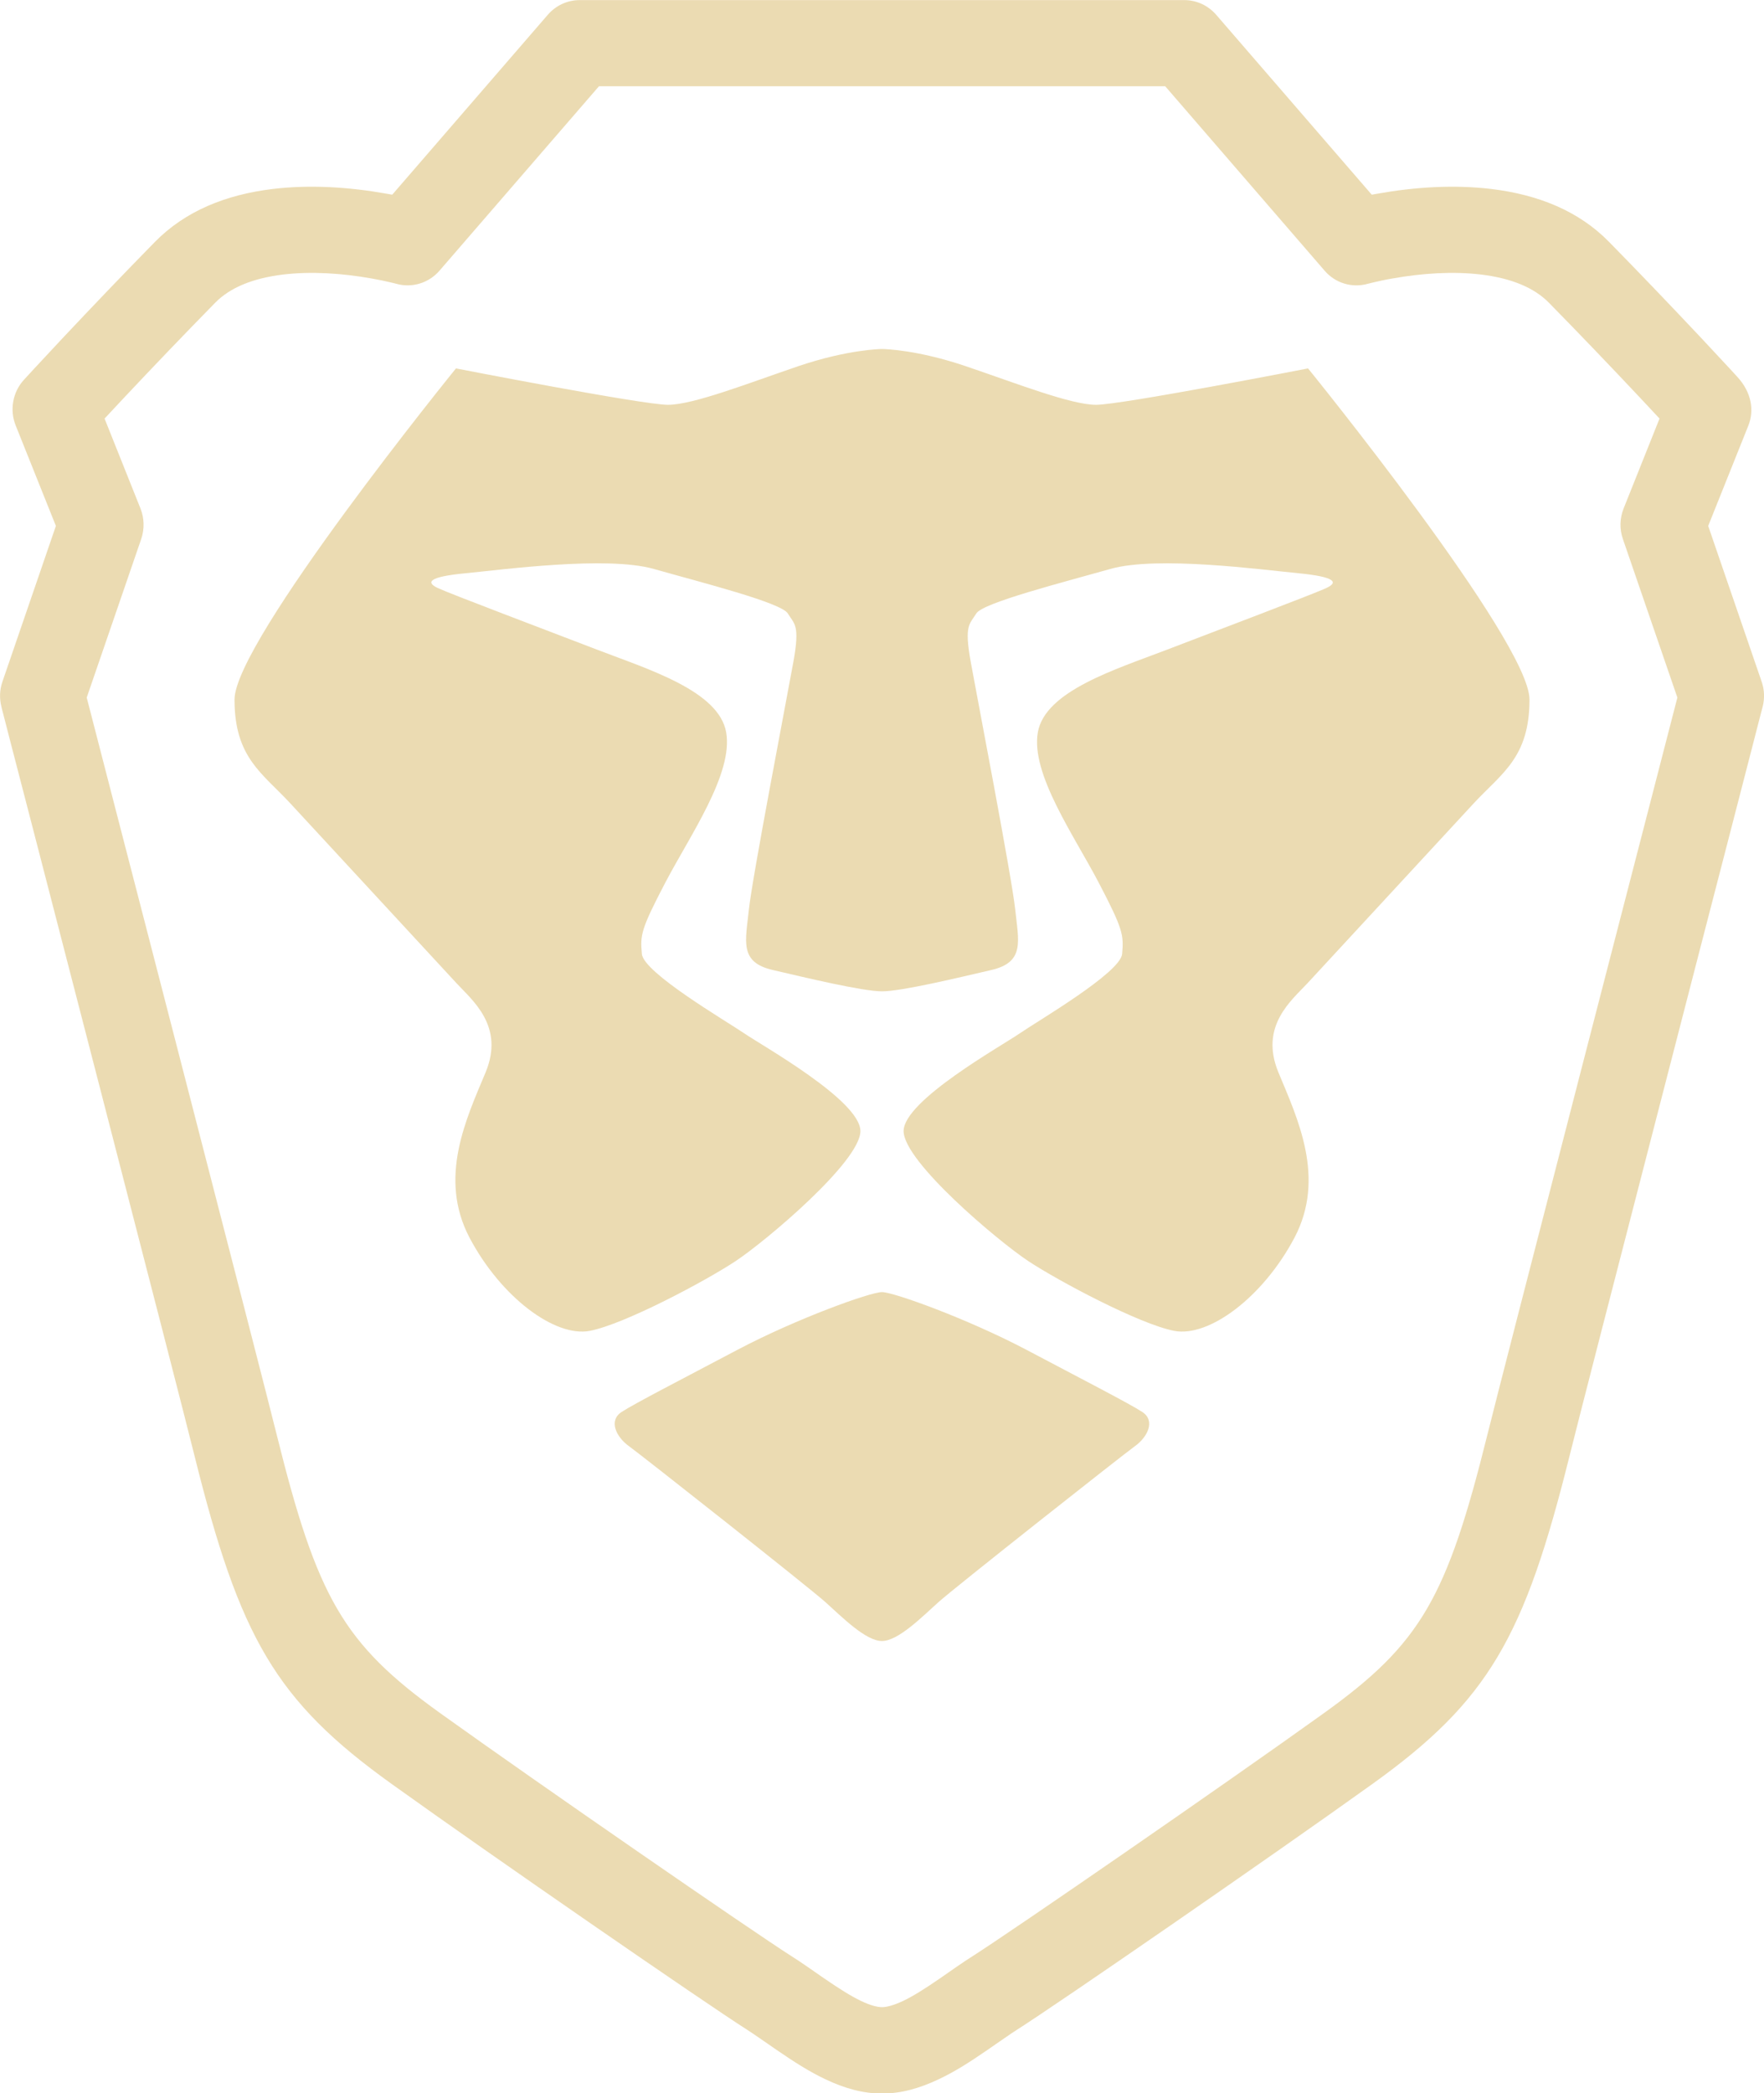 <?xml version="1.0" encoding="UTF-8" standalone="no"?>
<svg
   xmlns:dc="http://purl.org/dc/elements/1.1/"
   xmlns:cc="http://creativecommons.org/ns#"
   xmlns:rdf="http://www.w3.org/1999/02/22-rdf-syntax-ns#"
   xmlns:svg="http://www.w3.org/2000/svg"
   xmlns="http://www.w3.org/2000/svg"
   xmlns:sodipodi="http://sodipodi.sourceforge.net/DTD/sodipodi-0.dtd"
   xmlns:inkscape="http://www.inkscape.org/namespaces/inkscape"
   width="18.083mm"
   height="21.449mm"
   viewBox="0 0 18.083 21.449"
   version="1.1"
   id="svg43"
   inkscape:version="1.0.1 (3bc2e813f5, 2020-09-07)"
   sodipodi:docname="brave.svg">
  <defs
     id="defs37" />
  <sodipodi:namedview
     id="base"
     pagecolor="#EBDBB2"
     bordercolor="#666666"
     borderopacity="1.0"
     inkscape:pageopacity="0.0"
     inkscape:pageshadow="2"
     inkscape:zoom="0.35"
     inkscape:cx="111.3149"
     inkscape:cy="134.81876"
     inkscape:document-units="mm"
     inkscape:current-layer="layer1"
     inkscape:document-rotation="0"
     showgrid="false"
     inkscape:window-width="939"
     inkscape:window-height="1020"
     inkscape:window-x="48"
     inkscape:window-y="48"
     inkscape:window-maximized="0" />
  <g
     inkscape:label="Capa 1"
     inkscape:groupmode="layer"
     id="layer1"
     transform="translate(-76.381,-112.496)">
    <path
       d="m 85.425,116.072 c 0.031,5.5e-4 0.367,0.01 0.858,0.177 0.517,0.175 1.076,0.395 1.334,0.395 0.258,0 2.173,-0.373 2.173,-0.373 0,0 2.27,2.795 2.27,3.393 0,0.597 -0.286,0.755 -0.573,1.065 -0.287,0.311 -1.541,1.667 -1.702,1.841 -0.161,0.174 -0.496,0.438 -0.299,0.914 0.197,0.475 0.488,1.08 0.165,1.694 -0.324,0.613 -0.878,1.023 -1.233,0.955 -0.355,-0.068 -1.189,-0.512 -1.496,-0.715 -0.307,-0.203 -1.278,-1.019 -1.278,-1.332 0,-0.313 1.005,-0.873 1.19,-1.001 0.186,-0.128 1.032,-0.621 1.05,-0.814 0.017,-0.194 0.011,-0.251 -0.239,-0.729 -0.25,-0.479 -0.7,-1.117 -0.625,-1.542 0.075,-0.425 0.801,-0.646 1.319,-0.845 0.518,-0.199 1.515,-0.575 1.639,-0.634 0.125,-0.058 0.092,-0.114 -0.285,-0.151 -0.377,-0.036 -1.448,-0.181 -1.93,-0.044 -0.483,0.137 -1.307,0.346 -1.374,0.456 -0.067,0.111 -0.126,0.114 -0.057,0.496 0.069,0.381 0.422,2.212 0.456,2.537 0.034,0.325 0.101,0.54 -0.243,0.62 -0.344,0.08 -0.923,0.219 -1.122,0.219 -0.199,0 -0.778,-0.139 -1.122,-0.219 -0.344,-0.08 -0.277,-0.295 -0.243,-0.62 0.034,-0.325 0.387,-2.156 0.456,-2.537 0.069,-0.382 0.01,-0.385 -0.057,-0.496 -0.067,-0.111 -0.891,-0.319 -1.374,-0.456 -0.483,-0.137 -1.553,0.008 -1.93,0.044 -0.377,0.036 -0.41,0.092 -0.285,0.151 0.125,0.059 1.122,0.435 1.639,0.634 0.518,0.199 1.244,0.42 1.318,0.845 0.075,0.425 -0.375,1.063 -0.625,1.542 -0.25,0.478 -0.257,0.535 -0.239,0.729 0.017,0.193 0.864,0.687 1.05,0.814 0.185,0.127 1.19,0.688 1.19,1.001 0,0.312 -0.972,1.129 -1.279,1.332 -0.306,0.203 -1.14,0.647 -1.495,0.715 -0.355,0.068 -0.909,-0.342 -1.233,-0.955 -0.323,-0.614 -0.033,-1.219 0.165,-1.694 0.197,-0.475 -0.138,-0.739 -0.299,-0.914 -0.161,-0.174 -1.415,-1.53 -1.702,-1.841 -0.287,-0.311 -0.573,-0.468 -0.573,-1.065 0,-0.597 2.27,-3.393 2.27,-3.393 0,0 1.915,0.373 2.173,0.373 0.258,0 0.818,-0.219 1.334,-0.395 0.516,-0.175 0.861,-0.177 0.861,-0.177 z m -0.002,9.664 c 0.118,0 0.874,0.272 1.48,0.591 0.606,0.32 1.046,0.546 1.186,0.636 0.141,0.09 0.055,0.259 -0.073,0.351 -0.128,0.092 -1.848,1.449 -2.015,1.599 -0.167,0.15 -0.412,0.398 -0.579,0.398 -0.167,0 -0.412,-0.248 -0.579,-0.398 -0.167,-0.15 -1.887,-1.507 -2.015,-1.599 -0.128,-0.092 -0.214,-0.261 -0.073,-0.351 0.14,-0.09 0.58,-0.316 1.186,-0.636 0.607,-0.32 1.362,-0.591 1.48,-0.591 z m 2.903,-12.356 h -5.805 l -1.635,1.89 c -0.11,0.127 -0.282,0.179 -0.442,0.134 -0.008,-0.002 -0.029,-0.008 -0.061,-0.015 -0.056,-0.013 -0.12,-0.027 -0.19,-0.039 -0.308,-0.055 -0.624,-0.075 -0.909,-0.041 -0.308,0.037 -0.544,0.133 -0.697,0.289 -0.318,0.324 -0.634,0.654 -0.935,0.974 -0.071,0.076 -0.138,0.147 -0.199,0.213 l 0.368,0.921 c 0.04,0.1 0.042,0.211 0.008,0.312 l -0.559,1.626 c 0.015,0.059 0.021,0.08 0.052,0.201 0.068,0.264 0.144,0.558 0.226,0.875 0.234,0.905 0.469,1.81 0.687,2.657 0.541,2.094 0.895,3.468 0.981,3.814 0.417,1.678 0.683,2.146 1.68,2.861 1.03,0.738 3.193,2.23 3.595,2.486 0.051,0.032 0.103,0.067 0.17,0.113 0.025,0.017 0.135,0.094 0.164,0.114 0.168,0.115 0.28,0.185 0.384,0.235 0.093,0.044 0.164,0.063 0.214,0.063 0.049,0 0.121,-0.02 0.214,-0.063 0.104,-0.05 0.216,-0.119 0.384,-0.235 0.03,-0.02 0.14,-0.097 0.164,-0.114 0.067,-0.046 0.119,-0.081 0.17,-0.113 0.402,-0.256 2.565,-1.747 3.595,-2.486 0.997,-0.715 1.263,-1.182 1.68,-2.861 0.086,-0.347 0.44,-1.72 0.977,-3.799 0.223,-0.861 0.457,-1.767 0.691,-2.672 0.082,-0.317 0.158,-0.611 0.226,-0.875 0.032,-0.121 0.037,-0.142 0.052,-0.201 l -0.559,-1.626 c -0.035,-0.101 -0.032,-0.212 0.008,-0.312 l 0.368,-0.921 c -0.062,-0.066 -0.128,-0.137 -0.199,-0.213 -0.301,-0.32 -0.617,-0.65 -0.935,-0.974 -0.153,-0.156 -0.389,-0.252 -0.697,-0.289 -0.285,-0.034 -0.601,-0.014 -0.909,0.041 -0.071,0.012 -0.134,0.026 -0.19,0.039 -0.032,0.008 -0.053,0.013 -0.061,0.015 -0.16,0.045 -0.332,-0.006 -0.442,-0.134 z m 0.196,-0.883 c 0.125,0 0.243,0.055 0.326,0.15 l 1.595,1.844 c 0.02,-0.004 0.041,-0.008 0.062,-0.011 0.384,-0.068 0.78,-0.093 1.16,-0.048 0.486,0.058 0.901,0.227 1.21,0.542 0.323,0.329 0.643,0.664 0.948,0.988 0.107,0.114 0.204,0.218 0.289,0.31 0.03,0.032 0.057,0.061 0.079,0.086 0.143,0.156 0.176,0.339 0.113,0.498 l -0.412,1.029 0.548,1.596 c 0.029,0.083 0.032,0.173 0.01,0.258 -0.004,0.015 -0.004,0.015 -0.023,0.087 -0.025,0.098 -0.025,0.098 -0.063,0.245 -0.068,0.264 -0.144,0.558 -0.226,0.875 -0.234,0.905 -0.469,1.81 -0.687,2.657 -0.54,2.088 -0.894,3.464 -0.979,3.806 -0.464,1.866 -0.832,2.513 -2.021,3.366 -1.042,0.747 -3.217,2.247 -3.635,2.513 -0.04,0.025 -0.084,0.055 -0.143,0.096 -0.023,0.015 -0.133,0.092 -0.165,0.114 -0.203,0.14 -0.348,0.23 -0.505,0.304 -0.198,0.094 -0.388,0.146 -0.58,0.146 -0.192,0 -0.382,-0.052 -0.58,-0.146 -0.156,-0.074 -0.301,-0.164 -0.505,-0.304 -0.032,-0.022 -0.142,-0.099 -0.165,-0.114 -0.058,-0.041 -0.103,-0.07 -0.143,-0.096 -0.418,-0.266 -2.592,-1.765 -3.635,-2.513 -1.19,-0.853 -1.557,-1.5 -2.021,-3.366 -0.085,-0.342 -0.439,-1.718 -0.975,-3.791 -0.223,-0.861 -0.457,-1.767 -0.691,-2.672 -0.082,-0.317 -0.158,-0.611 -0.227,-0.875 -0.038,-0.147 -0.038,-0.147 -0.063,-0.245 -0.019,-0.072 -0.019,-0.072 -0.022,-0.087 -0.022,-0.085 -0.019,-0.175 0.01,-0.258 l 0.548,-1.596 -0.412,-1.029 c -0.064,-0.159 -0.031,-0.342 0.084,-0.468 0.051,-0.055 0.077,-0.084 0.107,-0.116 0.086,-0.092 0.183,-0.196 0.289,-0.31 0.305,-0.324 0.625,-0.659 0.948,-0.988 0.309,-0.314 0.724,-0.484 1.21,-0.542 0.38,-0.045 0.776,-0.02 1.16,0.048 0.021,0.004 0.042,0.008 0.062,0.011 l 1.595,-1.844 c 0.082,-0.095 0.201,-0.15 0.326,-0.15 h 6.197"
       style="fill:#EBDBB2;fill-opacity:1;fill-rule:nonzero;stroke:none;stroke-width:0.035"
       id="path26" />
  </g>
</svg>
